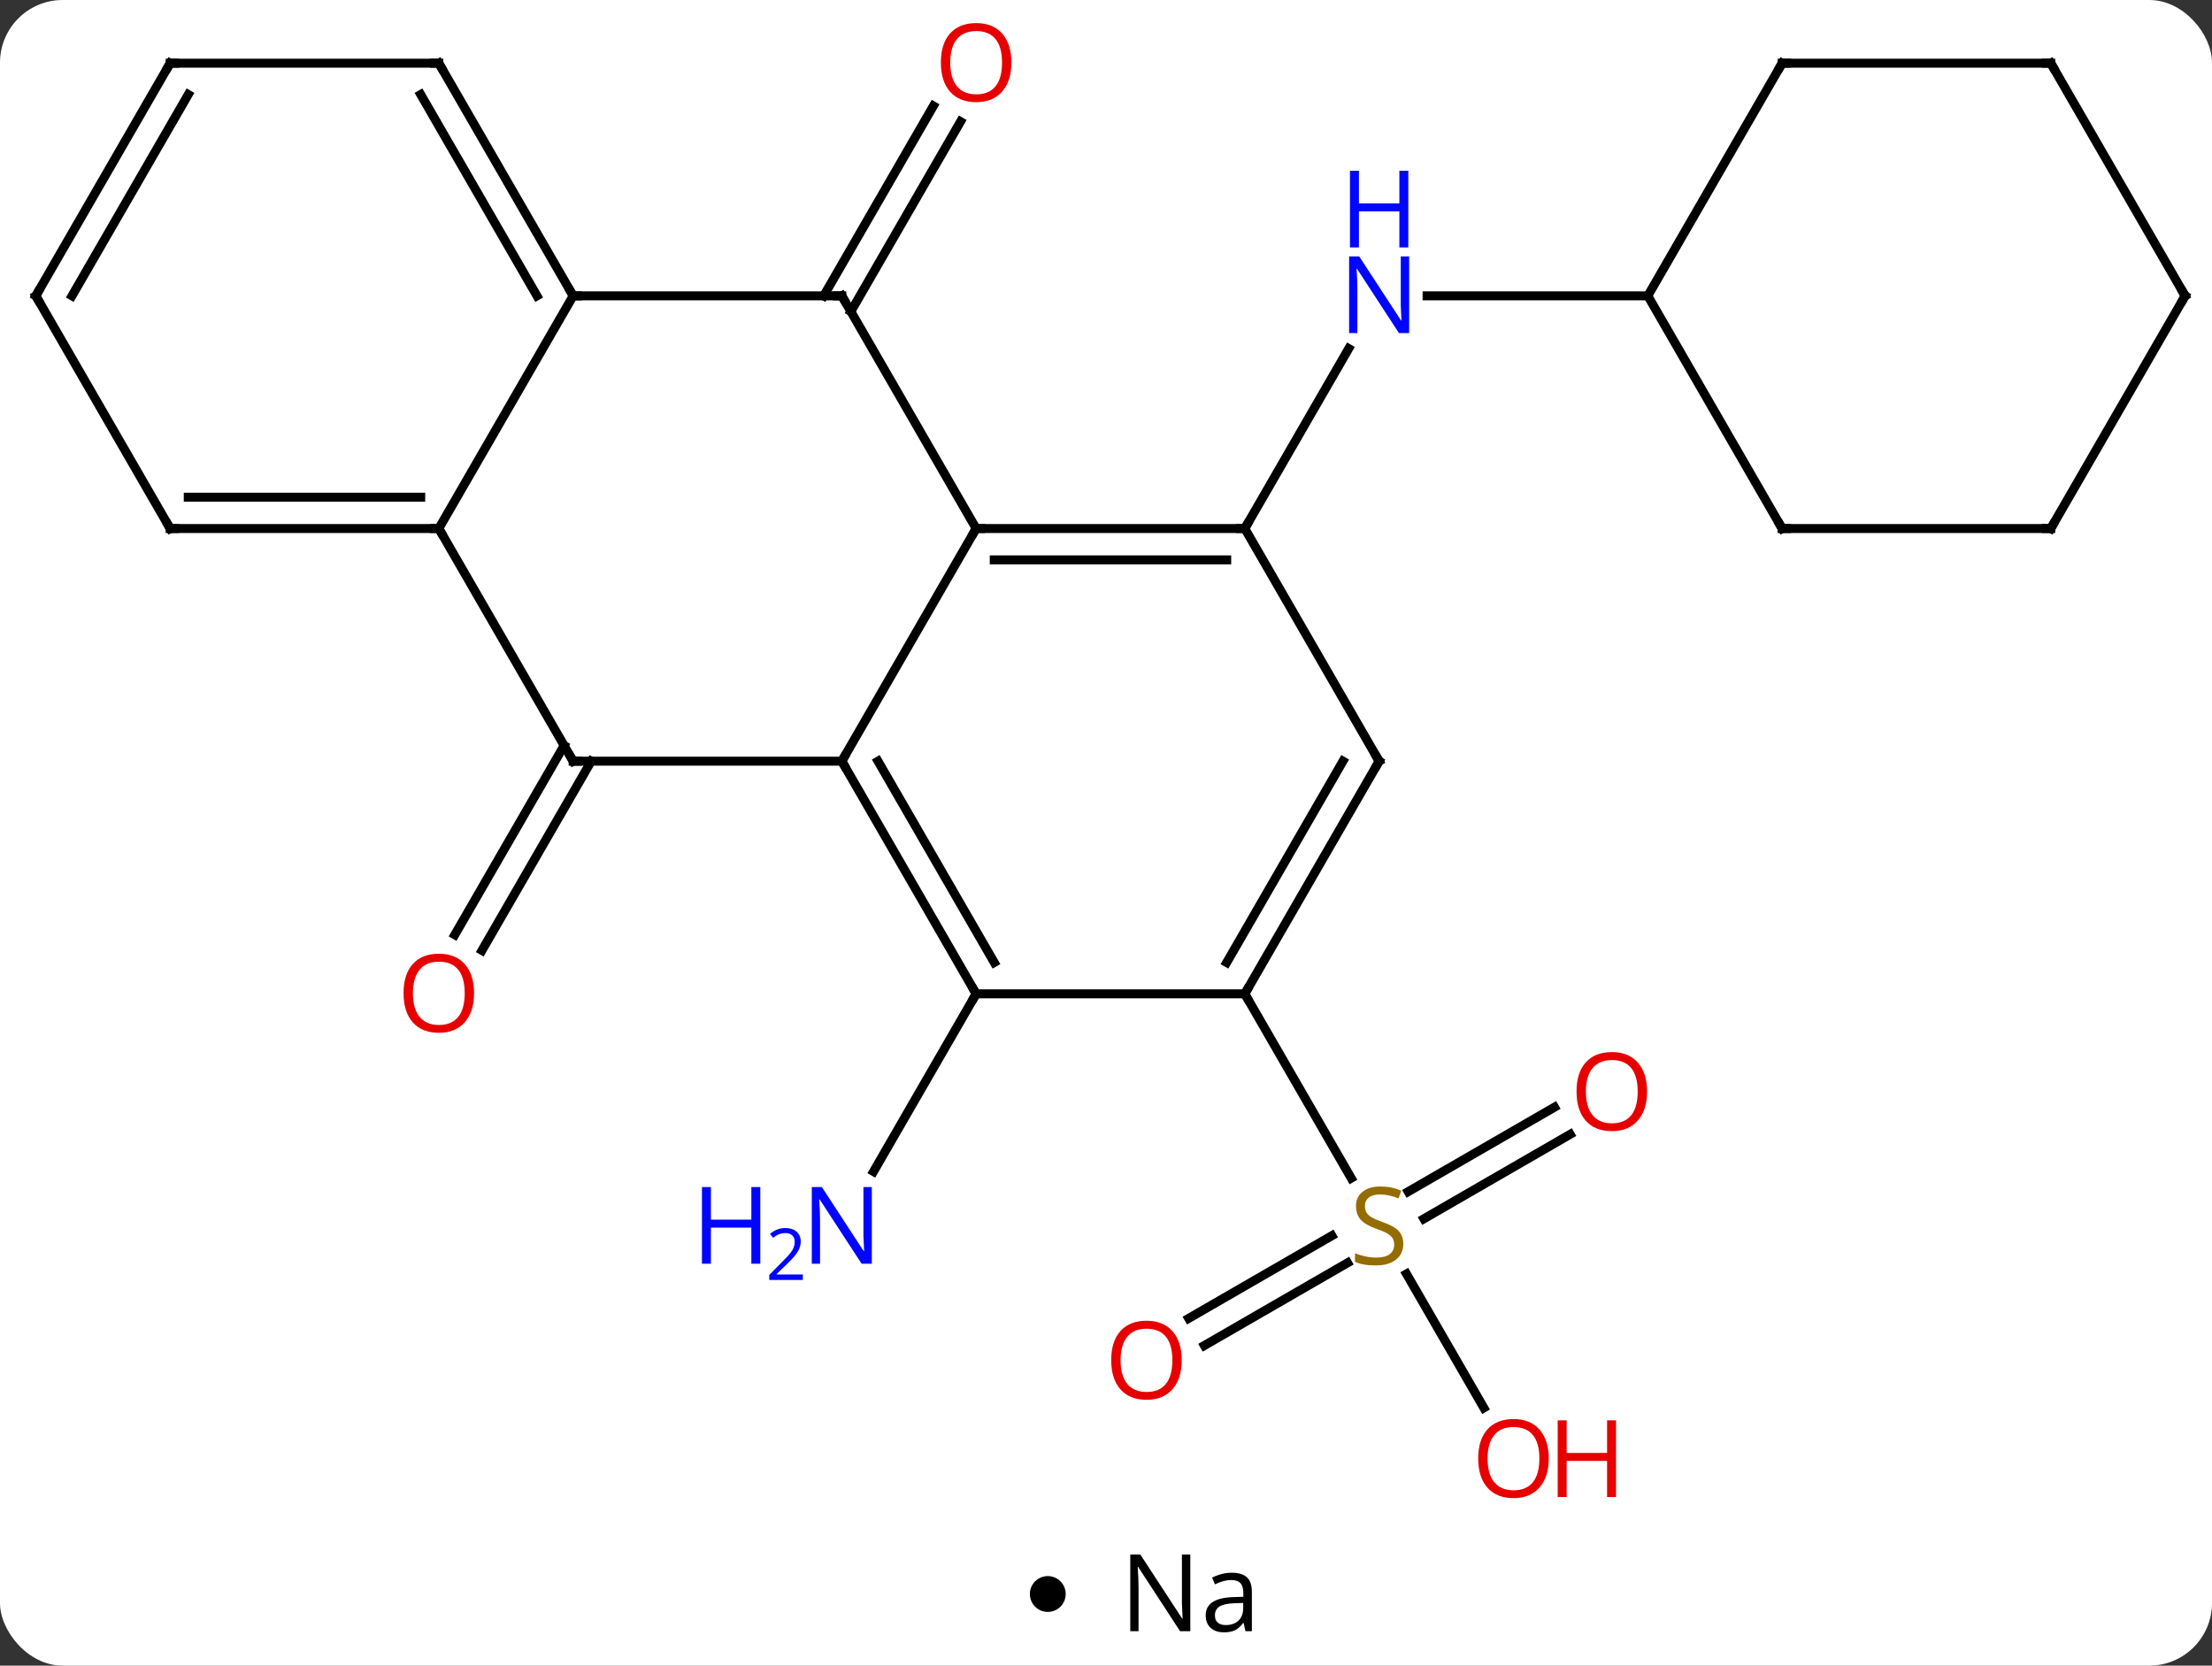 <svg width="247" viewBox="0 0 247 186" style="fill-opacity:1; color-rendering:auto; color-interpolation:auto; text-rendering:auto; stroke:black; stroke-linecap:square; stroke-miterlimit:10; shape-rendering:auto; stroke-opacity:1; fill:black; stroke-dasharray:none; font-weight:normal; stroke-width:1; font-family:'Open Sans'; font-style:normal; stroke-linejoin:miter; font-size:12; stroke-dashoffset:0; image-rendering:auto;" height="186" class="cas-substance-image" xmlns:xlink="http://www.w3.org/1999/xlink" xmlns="http://www.w3.org/2000/svg"><rect x="0" y="0" width="247" height="186" fill="#333333" stroke="none"/><svg class="cas-substance-single-component"><rect y="0" x="0" width="247" stroke="none" ry="7" rx="7" height="186" fill="white" class="cas-substance-group"/><svg y="0" x="0" width="247" viewBox="0 0 247 171" style="fill:black;" height="171" class="cas-substance-single-component-image"><svg><g><g transform="translate(124,85)" style="text-rendering:geometricPrecision; color-rendering:optimizeQuality; color-interpolation:linearRGB; stroke-linecap:butt; image-rendering:optimizeQuality;"><line y2="-25.98" y1="-46.075" x2="15" x1="26.601" style="fill:none;"/><line y2="-51.963" y1="-51.963" x2="60" x1="35.352" style="fill:none;"/><line y2="-51.963" y1="-73.17" x2="-32.021" x1="-19.776" style="fill:none;"/><line y2="-50.213" y1="-71.42" x2="-28.99" x1="-16.745" style="fill:none;"/><line y2="0" y1="21.133" x2="-57.979" x1="-70.181" style="fill:none;"/><line y2="-1.75" y1="19.383" x2="-61.01" x1="-73.212" style="fill:none;"/><line y2="25.98" y1="45.825" x2="-15" x1="-26.456" style="fill:none;"/><line y2="62.221" y1="52.989" x2="8.732" x1="24.723" style="fill:none;"/><line y2="65.252" y1="56.02" x2="10.482" x1="26.473" style="fill:none;"/><line y2="41.667" y1="51.1" x2="51.332" x1="34.994" style="fill:none;"/><line y2="38.636" y1="48.069" x2="49.582" x1="33.244" style="fill:none;"/><line y2="72.215" y1="57.257" x2="41.693" x1="33.056" style="fill:none;"/><line y2="25.98" y1="46.564" x2="15" x1="26.883" style="fill:none;"/><line y2="0" y1="-25.98" x2="-30" x1="-15" style="fill:none;"/><line y2="-25.98" y1="-25.98" x2="15" x1="-15" style="fill:none;"/><line y2="-22.48" y1="-22.48" x2="12.979" x1="-12.979" style="fill:none;"/><line y2="-51.963" y1="-25.98" x2="-30" x1="-15" style="fill:none;"/><line y2="0" y1="0" x2="-60" x1="-30" style="fill:none;"/><line y2="25.98" y1="0" x2="-15" x1="-30" style="fill:none;"/><line y2="22.48" y1="-0" x2="-12.979" x1="-25.959" style="fill:none;"/><line y2="0" y1="-25.98" x2="30" x1="15" style="fill:none;"/><line y2="-51.963" y1="-51.963" x2="-60" x1="-30" style="fill:none;"/><line y2="-25.98" y1="0" x2="-75" x1="-60" style="fill:none;"/><line y2="25.98" y1="25.98" x2="15" x1="-15" style="fill:none;"/><line y2="25.98" y1="0" x2="15" x1="30" style="fill:none;"/><line y2="22.48" y1="-0" x2="12.979" x1="25.959" style="fill:none;"/><line y2="-25.98" y1="-51.963" x2="-75" x1="-60" style="fill:none;"/><line y2="-77.943" y1="-51.963" x2="-75" x1="-60" style="fill:none;"/><line y2="-74.443" y1="-51.963" x2="-77.021" x1="-64.041" style="fill:none;"/><line y2="-25.98" y1="-25.98" x2="-105" x1="-75" style="fill:none;"/><line y2="-29.48" y1="-29.48" x2="-102.979" x1="-77.021" style="fill:none;"/><line y2="-77.943" y1="-77.943" x2="-105" x1="-75" style="fill:none;"/><line y2="-51.963" y1="-25.98" x2="-120" x1="-105" style="fill:none;"/><line y2="-51.963" y1="-77.943" x2="-120" x1="-105" style="fill:none;"/><line y2="-51.963" y1="-74.443" x2="-115.959" x1="-102.979" style="fill:none;"/><line y2="-77.943" y1="-51.963" x2="75" x1="60" style="fill:none;"/><line y2="-25.98" y1="-51.963" x2="75" x1="60" style="fill:none;"/><line y2="-77.943" y1="-77.943" x2="105" x1="75" style="fill:none;"/><line y2="-25.98" y1="-25.98" x2="105" x1="75" style="fill:none;"/><line y2="-51.963" y1="-77.943" x2="120" x1="105" style="fill:none;"/><line y2="-51.963" y1="-25.98" x2="120" x1="105" style="fill:none;"/></g><g transform="translate(124,85)" style="fill:rgb(0,5,255); text-rendering:geometricPrecision; color-rendering:optimizeQuality; image-rendering:optimizeQuality; font-family:'Open Sans'; stroke:rgb(0,5,255); color-interpolation:linearRGB;"><path style="stroke:none;" d="M33.352 -47.807 L32.211 -47.807 L27.523 -54.994 L27.477 -54.994 Q27.57 -53.729 27.57 -52.682 L27.57 -47.807 L26.648 -47.807 L26.648 -56.369 L27.773 -56.369 L32.445 -49.213 L32.492 -49.213 Q32.492 -49.369 32.445 -50.229 Q32.398 -51.088 32.414 -51.463 L32.414 -56.369 L33.352 -56.369 L33.352 -47.807 Z"/><path style="stroke:none;" d="M33.258 -57.369 L32.258 -57.369 L32.258 -61.401 L27.742 -61.401 L27.742 -57.369 L26.742 -57.369 L26.742 -65.932 L27.742 -65.932 L27.742 -62.291 L32.258 -62.291 L32.258 -65.932 L33.258 -65.932 L33.258 -57.369 Z"/><path style="fill:rgb(230,0,0); stroke:none;" d="M-11.062 -78.013 Q-11.062 -75.951 -12.102 -74.771 Q-13.141 -73.591 -14.984 -73.591 Q-16.875 -73.591 -17.906 -74.755 Q-18.938 -75.92 -18.938 -78.029 Q-18.938 -80.123 -17.906 -81.271 Q-16.875 -82.42 -14.984 -82.42 Q-13.125 -82.42 -12.094 -81.248 Q-11.062 -80.076 -11.062 -78.013 ZM-17.891 -78.013 Q-17.891 -76.279 -17.148 -75.373 Q-16.406 -74.466 -14.984 -74.466 Q-13.562 -74.466 -12.836 -75.365 Q-12.109 -76.263 -12.109 -78.013 Q-12.109 -79.748 -12.836 -80.638 Q-13.562 -81.529 -14.984 -81.529 Q-16.406 -81.529 -17.148 -80.63 Q-17.891 -79.732 -17.891 -78.013 Z"/><path style="fill:rgb(230,0,0); stroke:none;" d="M-71.062 25.91 Q-71.062 27.972 -72.102 29.152 Q-73.141 30.332 -74.984 30.332 Q-76.875 30.332 -77.906 29.168 Q-78.938 28.003 -78.938 25.894 Q-78.938 23.8 -77.906 22.652 Q-76.875 21.503 -74.984 21.503 Q-73.125 21.503 -72.094 22.675 Q-71.062 23.847 -71.062 25.91 ZM-77.891 25.91 Q-77.891 27.644 -77.148 28.55 Q-76.406 29.457 -74.984 29.457 Q-73.562 29.457 -72.836 28.558 Q-72.109 27.66 -72.109 25.91 Q-72.109 24.175 -72.836 23.285 Q-73.562 22.394 -74.984 22.394 Q-76.406 22.394 -77.148 23.293 Q-77.891 24.191 -77.891 25.91 Z"/><path style="stroke:none;" d="M-26.648 56.119 L-27.789 56.119 L-32.477 48.932 L-32.523 48.932 Q-32.43 50.197 -32.43 51.244 L-32.43 56.119 L-33.352 56.119 L-33.352 47.557 L-32.227 47.557 L-27.555 54.713 L-27.508 54.713 Q-27.508 54.557 -27.555 53.697 Q-27.602 52.838 -27.586 52.463 L-27.586 47.557 L-26.648 47.557 L-26.648 56.119 Z"/><path style="stroke:none;" d="M-39.102 56.119 L-40.102 56.119 L-40.102 52.088 L-44.617 52.088 L-44.617 56.119 L-45.617 56.119 L-45.617 47.557 L-44.617 47.557 L-44.617 51.197 L-40.102 51.197 L-40.102 47.557 L-39.102 47.557 L-39.102 56.119 Z"/><path style="stroke:none;" d="M-34.352 57.929 L-38.102 57.929 L-38.102 57.366 L-36.602 55.85 Q-35.914 55.163 -35.695 54.866 Q-35.477 54.569 -35.367 54.288 Q-35.258 54.007 -35.258 53.679 Q-35.258 53.225 -35.531 52.96 Q-35.805 52.694 -36.305 52.694 Q-36.648 52.694 -36.969 52.811 Q-37.289 52.929 -37.68 53.225 L-38.023 52.788 Q-37.242 52.132 -36.305 52.132 Q-35.508 52.132 -35.047 52.546 Q-34.586 52.96 -34.586 53.647 Q-34.586 54.194 -34.891 54.725 Q-35.195 55.257 -36.039 56.069 L-37.289 57.288 L-37.289 57.319 L-34.352 57.319 L-34.352 57.929 Z"/><path style="fill:rgb(148,108,0); stroke:none;" d="M32.695 53.901 Q32.695 55.026 31.875 55.666 Q31.055 56.307 29.648 56.307 Q28.117 56.307 27.305 55.901 L27.305 54.947 Q27.836 55.166 28.453 55.299 Q29.07 55.432 29.68 55.432 Q30.68 55.432 31.18 55.049 Q31.68 54.666 31.68 53.994 Q31.68 53.557 31.5 53.268 Q31.32 52.979 30.906 52.736 Q30.492 52.494 29.633 52.197 Q28.445 51.776 27.93 51.19 Q27.414 50.604 27.414 49.651 Q27.414 48.666 28.156 48.08 Q28.898 47.494 30.133 47.494 Q31.398 47.494 32.477 47.963 L32.164 48.822 Q31.102 48.385 30.102 48.385 Q29.305 48.385 28.859 48.721 Q28.414 49.057 28.414 49.666 Q28.414 50.104 28.578 50.393 Q28.742 50.682 29.133 50.916 Q29.523 51.151 30.336 51.447 Q31.68 51.916 32.188 52.471 Q32.695 53.026 32.695 53.901 Z"/><path style="fill:rgb(230,0,0); stroke:none;" d="M7.957 66.893 Q7.957 68.955 6.918 70.135 Q5.879 71.315 4.036 71.315 Q2.145 71.315 1.114 70.15 Q0.083 68.986 0.083 66.877 Q0.083 64.783 1.114 63.635 Q2.145 62.486 4.036 62.486 Q5.895 62.486 6.926 63.658 Q7.957 64.83 7.957 66.893 ZM1.129 66.893 Q1.129 68.627 1.872 69.533 Q2.614 70.44 4.036 70.44 Q5.457 70.44 6.184 69.541 Q6.911 68.643 6.911 66.893 Q6.911 65.158 6.184 64.268 Q5.457 63.377 4.036 63.377 Q2.614 63.377 1.872 64.275 Q1.129 65.174 1.129 66.893 Z"/><path style="fill:rgb(230,0,0); stroke:none;" d="M59.917 36.893 Q59.917 38.955 58.878 40.135 Q57.839 41.315 55.996 41.315 Q54.105 41.315 53.074 40.151 Q52.042 38.986 52.042 36.877 Q52.042 34.783 53.074 33.635 Q54.105 32.486 55.996 32.486 Q57.855 32.486 58.886 33.658 Q59.917 34.83 59.917 36.893 ZM53.089 36.893 Q53.089 38.627 53.832 39.533 Q54.574 40.44 55.996 40.44 Q57.417 40.44 58.144 39.541 Q58.871 38.643 58.871 36.893 Q58.871 35.158 58.144 34.268 Q57.417 33.377 55.996 33.377 Q54.574 33.377 53.832 34.276 Q53.089 35.174 53.089 36.893 Z"/><path style="fill:rgb(230,0,0); stroke:none;" d="M48.938 77.873 Q48.938 79.935 47.898 81.115 Q46.859 82.295 45.016 82.295 Q43.125 82.295 42.094 81.13 Q41.062 79.966 41.062 77.857 Q41.062 75.763 42.094 74.615 Q43.125 73.466 45.016 73.466 Q46.875 73.466 47.906 74.638 Q48.938 75.81 48.938 77.873 ZM42.109 77.873 Q42.109 79.607 42.852 80.513 Q43.594 81.42 45.016 81.42 Q46.438 81.42 47.164 80.521 Q47.891 79.623 47.891 77.873 Q47.891 76.138 47.164 75.248 Q46.438 74.357 45.016 74.357 Q43.594 74.357 42.852 75.255 Q42.109 76.154 42.109 77.873 Z"/><path style="fill:rgb(230,0,0); stroke:none;" d="M56.453 82.17 L55.453 82.17 L55.453 78.138 L50.938 78.138 L50.938 82.17 L49.938 82.17 L49.938 73.607 L50.938 73.607 L50.938 77.248 L55.453 77.248 L55.453 73.607 L56.453 73.607 L56.453 82.17 Z"/></g><g transform="translate(124,85)" style="stroke-linecap:butt; text-rendering:geometricPrecision; color-rendering:optimizeQuality; image-rendering:optimizeQuality; font-family:'Open Sans'; color-interpolation:linearRGB; stroke-miterlimit:5;"><path style="fill:none;" d="M-14.5 -25.98 L-15 -25.98 L-15.25 -25.547"/><path style="fill:none;" d="M-29.75 0.433 L-30 0 L-29.75 -0.433"/><path style="fill:none;" d="M14.5 -25.98 L15 -25.98 L15.25 -26.413"/><path style="fill:none;" d="M-29.75 -51.53 L-30 -51.963 L-30.5 -51.963"/><path style="fill:none;" d="M-59.5 0 L-60 0 L-60.25 -0.433"/><path style="fill:none;" d="M-15.25 25.547 L-15 25.98 L-15.25 26.413"/><path style="fill:none;" d="M29.75 -0.433 L30 0 L29.75 0.433"/><path style="fill:none;" d="M-60.25 -52.396 L-60 -51.963 L-59.5 -51.963"/><path style="fill:none;" d="M-75.5 -25.98 L-75 -25.98 L-74.75 -25.547"/><path style="fill:none;" d="M15.25 25.547 L15 25.98 L15.25 26.413"/><path style="fill:none;" d="M-74.75 -77.51 L-75 -77.943 L-75.5 -77.943"/><path style="fill:none;" d="M-104.5 -25.98 L-105 -25.98 L-105.25 -26.413"/><path style="fill:none;" d="M-104.5 -77.943 L-105 -77.943 L-105.25 -77.51"/><path style="fill:none;" d="M-119.75 -51.53 L-120 -51.963 L-119.75 -52.396"/><path style="fill:none;" d="M74.75 -77.51 L75 -77.943 L75.5 -77.943"/><path style="fill:none;" d="M74.75 -26.413 L75 -25.98 L75.5 -25.98"/><path style="fill:none;" d="M104.5 -77.943 L105 -77.943 L105.25 -77.51"/><path style="fill:none;" d="M104.5 -25.98 L105 -25.98 L105.25 -26.413"/><path style="fill:none;" d="M119.75 -52.396 L120 -51.963 L119.75 -51.53"/></g></g></svg></svg><svg y="171" x="115" class="cas-substance-saf"><svg y="5" x="0" width="4" style="fill:black;" height="4" class="cas-substance-saf-dot"><circle stroke="none" r="2" fill="black" cy="2" cx="2"/></svg><svg y="0" x="8" width="20" style="fill:black;" height="15" class="cas-substance-saf-image"><svg><g><g transform="translate(10,7)" style="text-rendering:geometricPrecision; font-family:'Open Sans'; color-interpolation:linearRGB; color-rendering:optimizeQuality; image-rendering:optimizeQuality;"><path style="stroke:none;" d="M-0.086 4.156 L-1.227 4.156 L-5.914 -3.031 L-5.961 -3.031 Q-5.867 -1.766 -5.867 -0.719 L-5.867 4.156 L-6.789 4.156 L-6.789 -4.406 L-5.664 -4.406 L-0.992 2.75 L-0.945 2.75 Q-0.945 2.594 -0.992 1.734 Q-1.039 0.875 -1.023 0.5 L-1.023 -4.406 L-0.086 -4.406 L-0.086 4.156 ZM6.07 4.156 L5.867 3.234 L5.82 3.234 Q5.352 3.844 4.875 4.062 Q4.398 4.281 3.68 4.281 Q2.727 4.281 2.18 3.781 Q1.633 3.281 1.633 2.375 Q1.633 0.438 4.742 0.344 L5.836 0.312 L5.836 -0.094 Q5.836 -0.844 5.516 -1.203 Q5.195 -1.562 4.477 -1.562 Q3.664 -1.562 2.664 -1.078 L2.352 -1.828 Q2.836 -2.078 3.398 -2.227 Q3.961 -2.375 4.539 -2.375 Q5.68 -2.375 6.234 -1.867 Q6.789 -1.359 6.789 -0.234 L6.789 4.156 L6.07 4.156 ZM3.867 3.469 Q4.773 3.469 5.297 2.969 Q5.82 2.469 5.82 1.578 L5.82 1 L4.836 1.031 Q3.68 1.078 3.172 1.398 Q2.664 1.719 2.664 2.391 Q2.664 2.922 2.977 3.195 Q3.289 3.469 3.867 3.469 Z"/></g></g></svg></svg></svg></svg></svg>